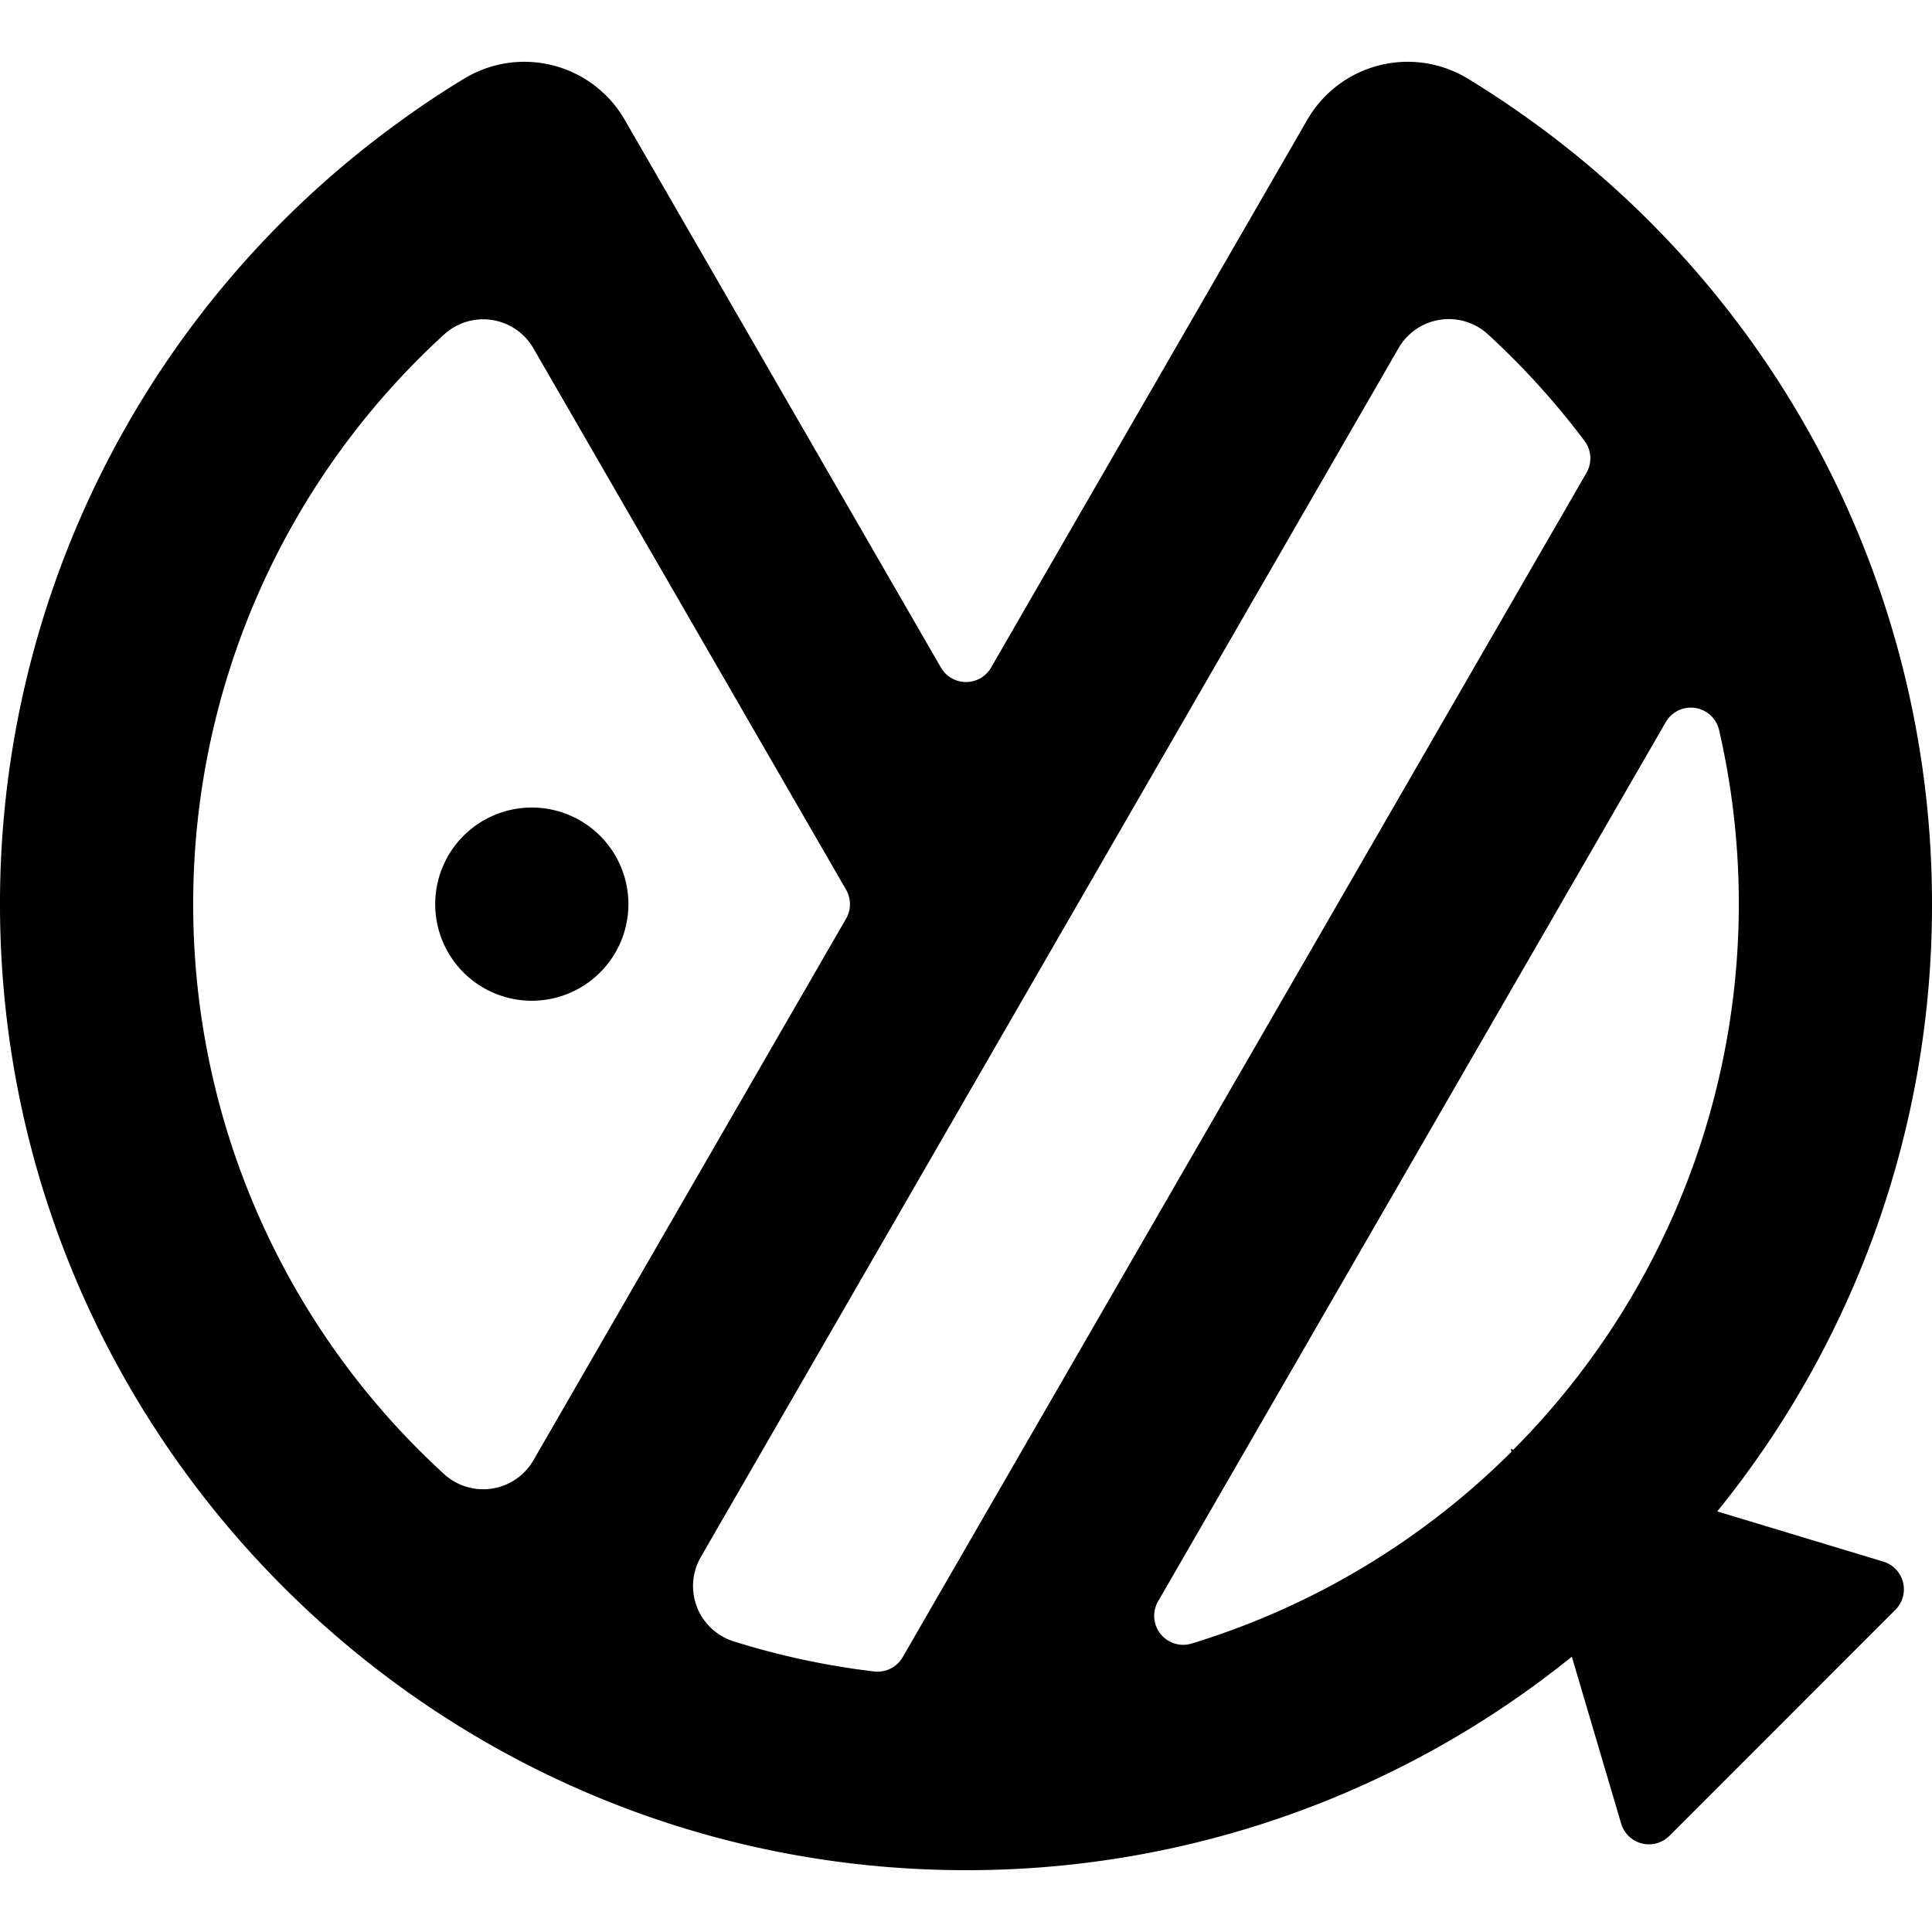 <svg xmlns="http://www.w3.org/2000/svg" viewBox="0 0 400 400"><title>logoicon</title><g id="圖層_4" data-name="圖層 4"><path d="M112.17,167.3A20,20,0,1,0,130,185.15,20,20,0,0,0,112.17,167.3ZM400,187.2A199.71,199.71,0,0,0,316.82,24.86q-6.24-4.5-12.82-8.52a24,24,0,0,0-33.34,8.46l-8.59,14.88h0L205.2,138.2a6,6,0,0,1-10.4,0L137.93,39.68h0L129.34,24.8A24,24,0,0,0,96,16.34q-6.59,4-12.82,8.52A199.71,199.71,0,0,0,0,186.57C-.34,297.1,89.48,387.2,200,387.2A199.26,199.26,0,0,0,325.43,343l10.21,34.55a6,6,0,0,0,10,2.54l46.77-46.78a6,6,0,0,0-2.5-10l-34.37-10.39A199.13,199.13,0,0,0,400,187.2Zm-360,0a159.62,159.62,0,0,1,52-118,12,12,0,0,1,18.44,2.92L175.17,184.2a6,6,0,0,1,0,6L110.44,302.33A12,12,0,0,1,92,305.24,159.6,159.6,0,0,1,40,187.2ZM181,346.06a159.27,159.27,0,0,1-29.08-6.23,12,12,0,0,1-6.82-17.47L289.56,72.07a12,12,0,0,1,18.55-2.81,161.83,161.83,0,0,1,19.93,22,6,6,0,0,1,.42,6.64L186.89,343.1A6,6,0,0,1,181,346.06Zm132.35-45.91-.59-.18.18.6a160,160,0,0,1-66.16,39.69,6,6,0,0,1-7-8.74l105.09-182a6,6,0,0,1,11.05,1.63,160.23,160.23,0,0,1-42.6,149Z"/></g></svg>